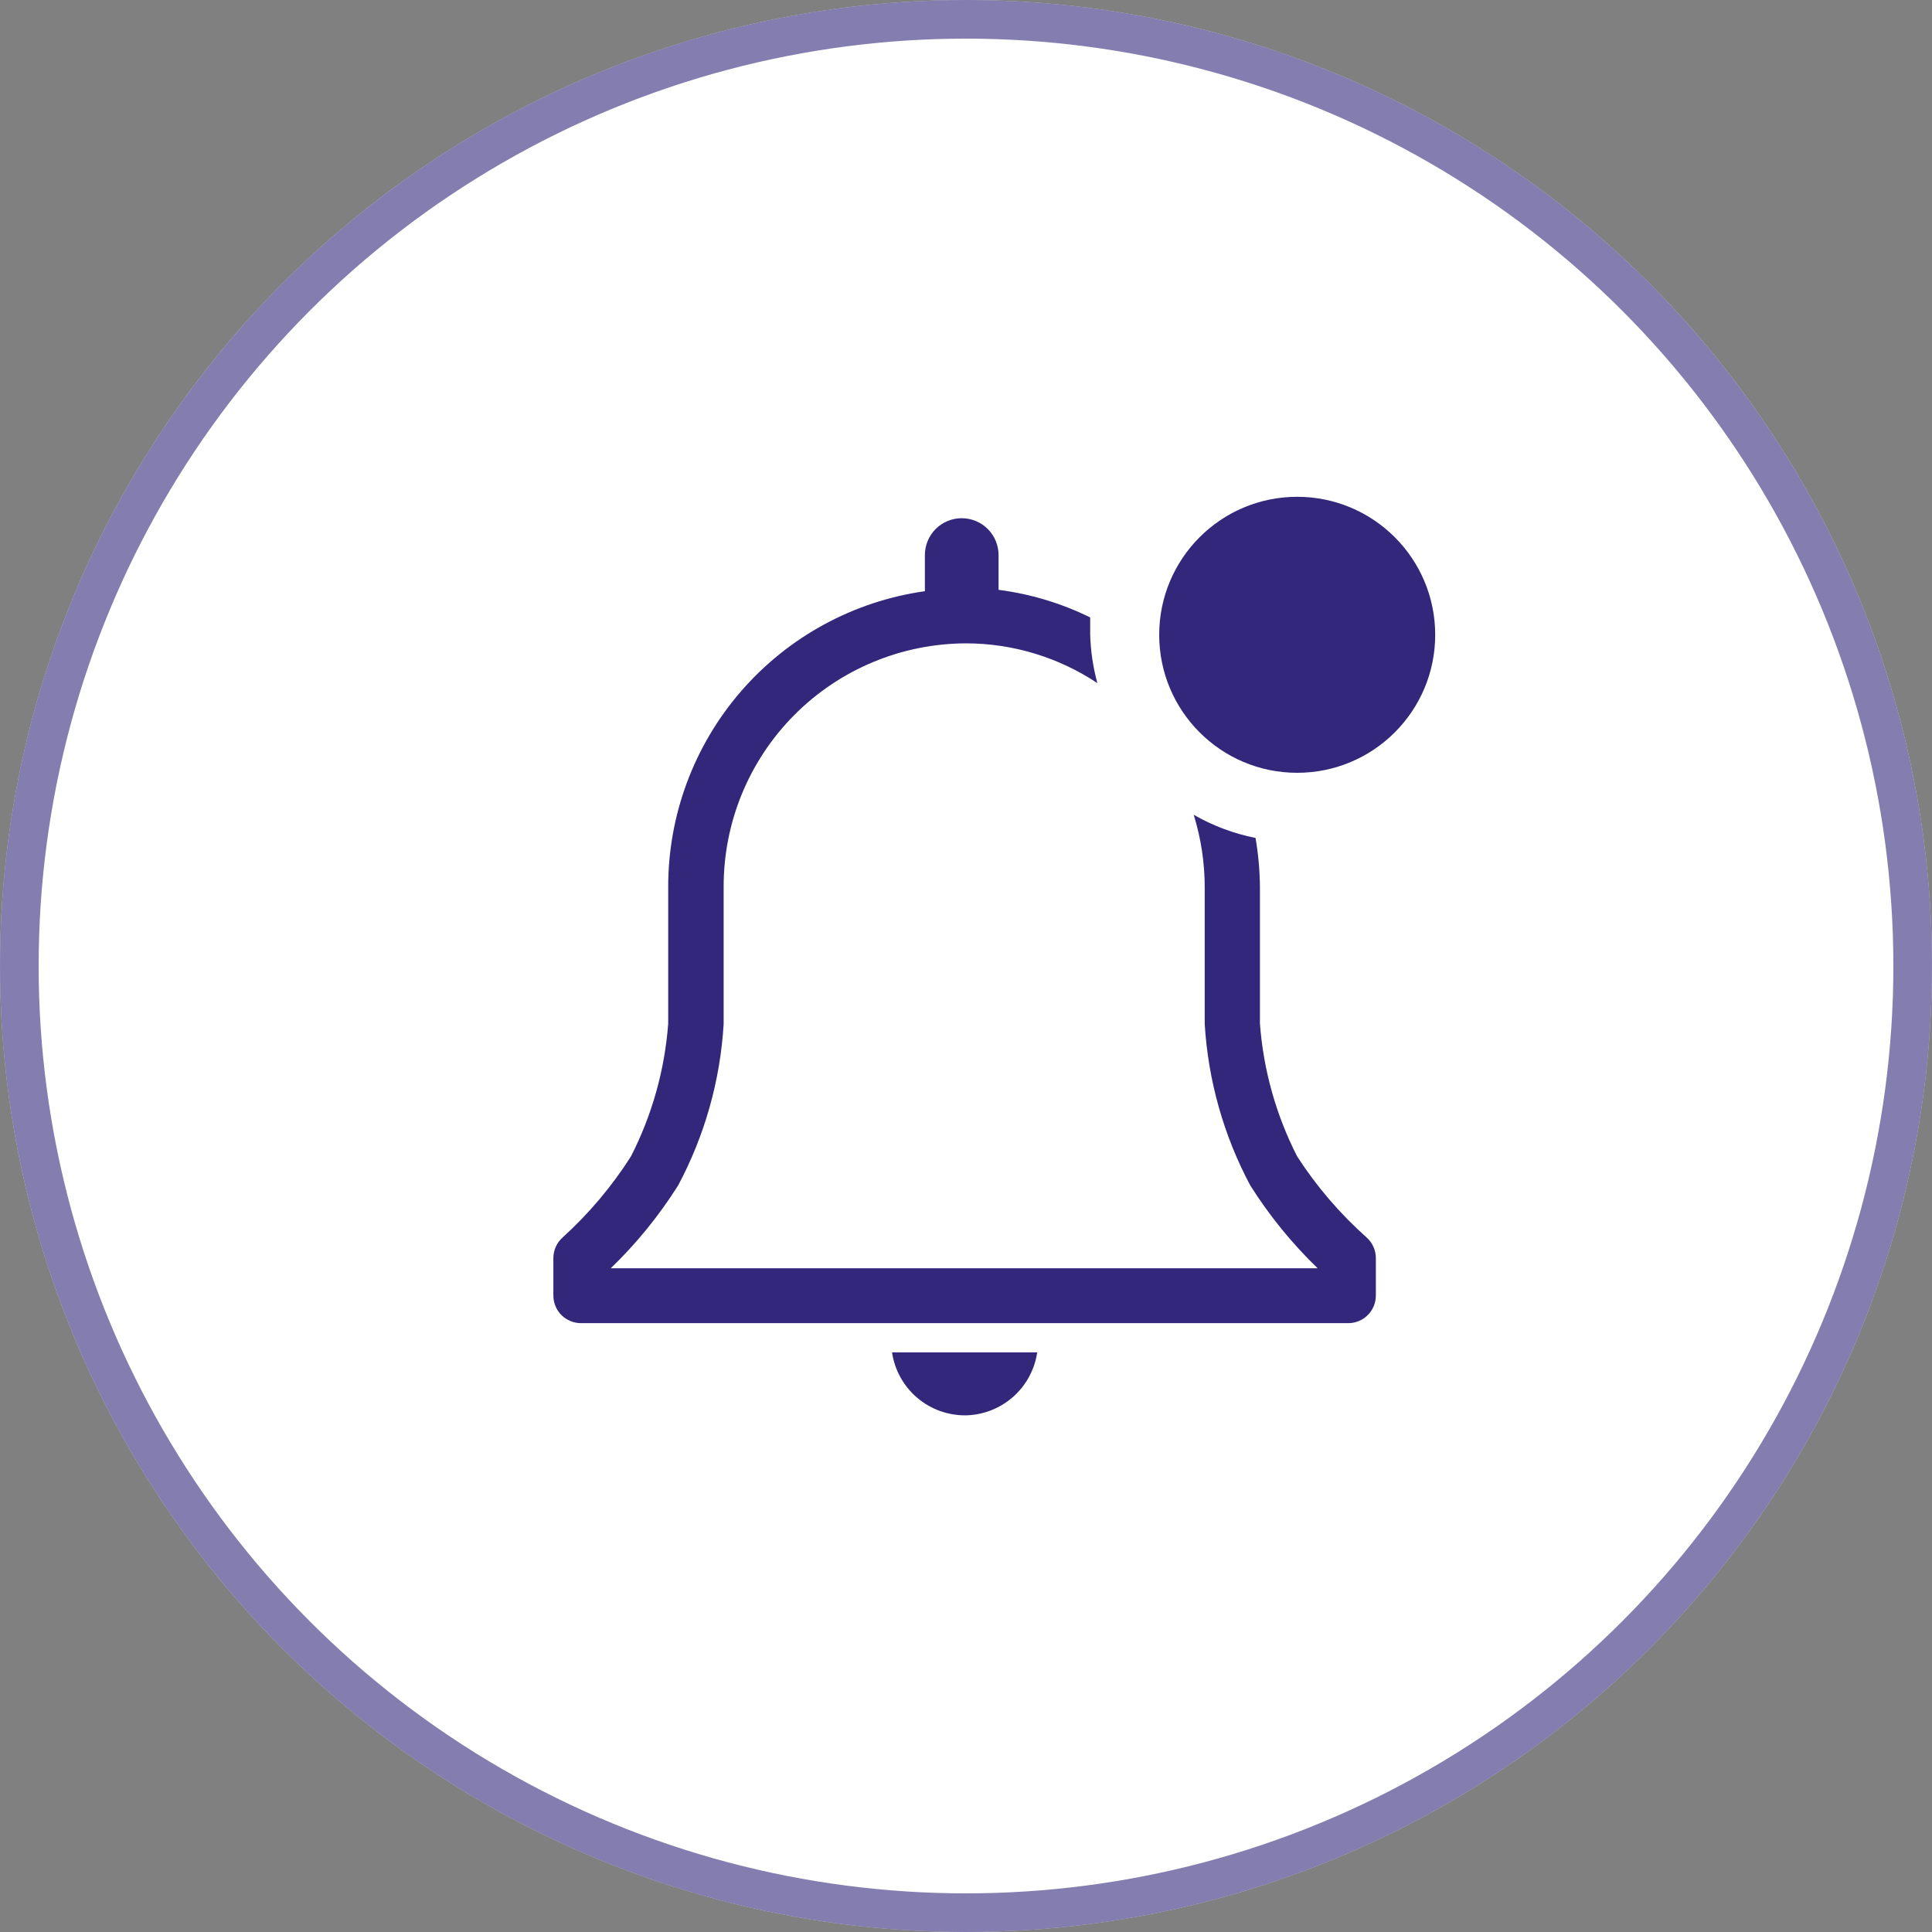 <svg width="50" height="50" viewBox="0 0 50 50" fill="none" xmlns="http://www.w3.org/2000/svg">
<rect x="0" y="0" width="50" height="50" fill="#808080" stroke="none"/>
<circle cx="25" cy="25" r="25" fill="white"/>
<circle cx="25" cy="25" r="24.5" stroke="#33277B" stroke-opacity="0.6"/>
<g clip-path="url(#clip0_85_351)">
<path d="M25 36.629C25.45 36.618 25.882 36.449 26.219 36.151C26.556 35.853 26.777 35.445 26.843 35H23.086C23.153 35.457 23.385 35.875 23.737 36.174C24.089 36.474 24.538 36.635 25 36.629Z" fill="#33277B"/>
<path d="M35.364 32.022C34.675 31.408 34.072 30.704 33.571 29.929C33.024 28.859 32.697 27.691 32.607 26.493V22.965C32.604 22.536 32.566 22.108 32.493 21.686C31.93 21.574 31.39 21.371 30.893 21.086C31.082 21.697 31.179 22.332 31.178 22.972V26.5C31.266 27.962 31.668 29.387 32.357 30.679C32.85 31.46 33.435 32.18 34.1 32.822H15.807C16.472 32.18 17.057 31.46 17.55 30.679C18.239 29.387 18.641 27.962 18.728 26.5V22.965C18.725 22.138 18.884 21.319 19.197 20.554C19.511 19.789 19.972 19.093 20.554 18.507C21.137 17.92 21.829 17.454 22.592 17.136C23.355 16.817 24.173 16.652 25 16.65C26.21 16.651 27.392 17.009 28.4 17.679C28.289 17.271 28.226 16.852 28.214 16.429V15.979C27.468 15.612 26.667 15.371 25.843 15.265V14.365C25.843 14.112 25.742 13.869 25.563 13.69C25.385 13.512 25.142 13.411 24.889 13.411C24.636 13.411 24.394 13.512 24.215 13.69C24.036 13.869 23.936 14.112 23.936 14.365V15.3C22.09 15.561 20.4 16.48 19.179 17.889C17.958 19.298 17.288 21.101 17.293 22.965V26.493C17.203 27.691 16.875 28.859 16.328 29.929C15.836 30.702 15.243 31.406 14.564 32.022C14.488 32.089 14.427 32.171 14.385 32.264C14.343 32.356 14.321 32.456 14.321 32.558V33.529C14.321 33.718 14.396 33.9 14.53 34.034C14.665 34.168 14.846 34.243 15.036 34.243H34.893C35.082 34.243 35.264 34.168 35.398 34.034C35.532 33.9 35.607 33.718 35.607 33.529V32.558C35.607 32.456 35.585 32.356 35.543 32.264C35.501 32.171 35.44 32.089 35.364 32.022Z" fill="#33277B"/>
<path d="M33.571 20C35.544 20 37.143 18.401 37.143 16.429C37.143 14.456 35.544 12.857 33.571 12.857C31.599 12.857 30 14.456 30 16.429C30 18.401 31.599 20 33.571 20Z" fill="#33277B"/>
</g>
<defs>
<clipPath id="clip0_85_351">
<rect width="25.714" height="25.714" fill="white" transform="translate(12.143 12.143)"/>
</clipPath>
</defs>
</svg>
